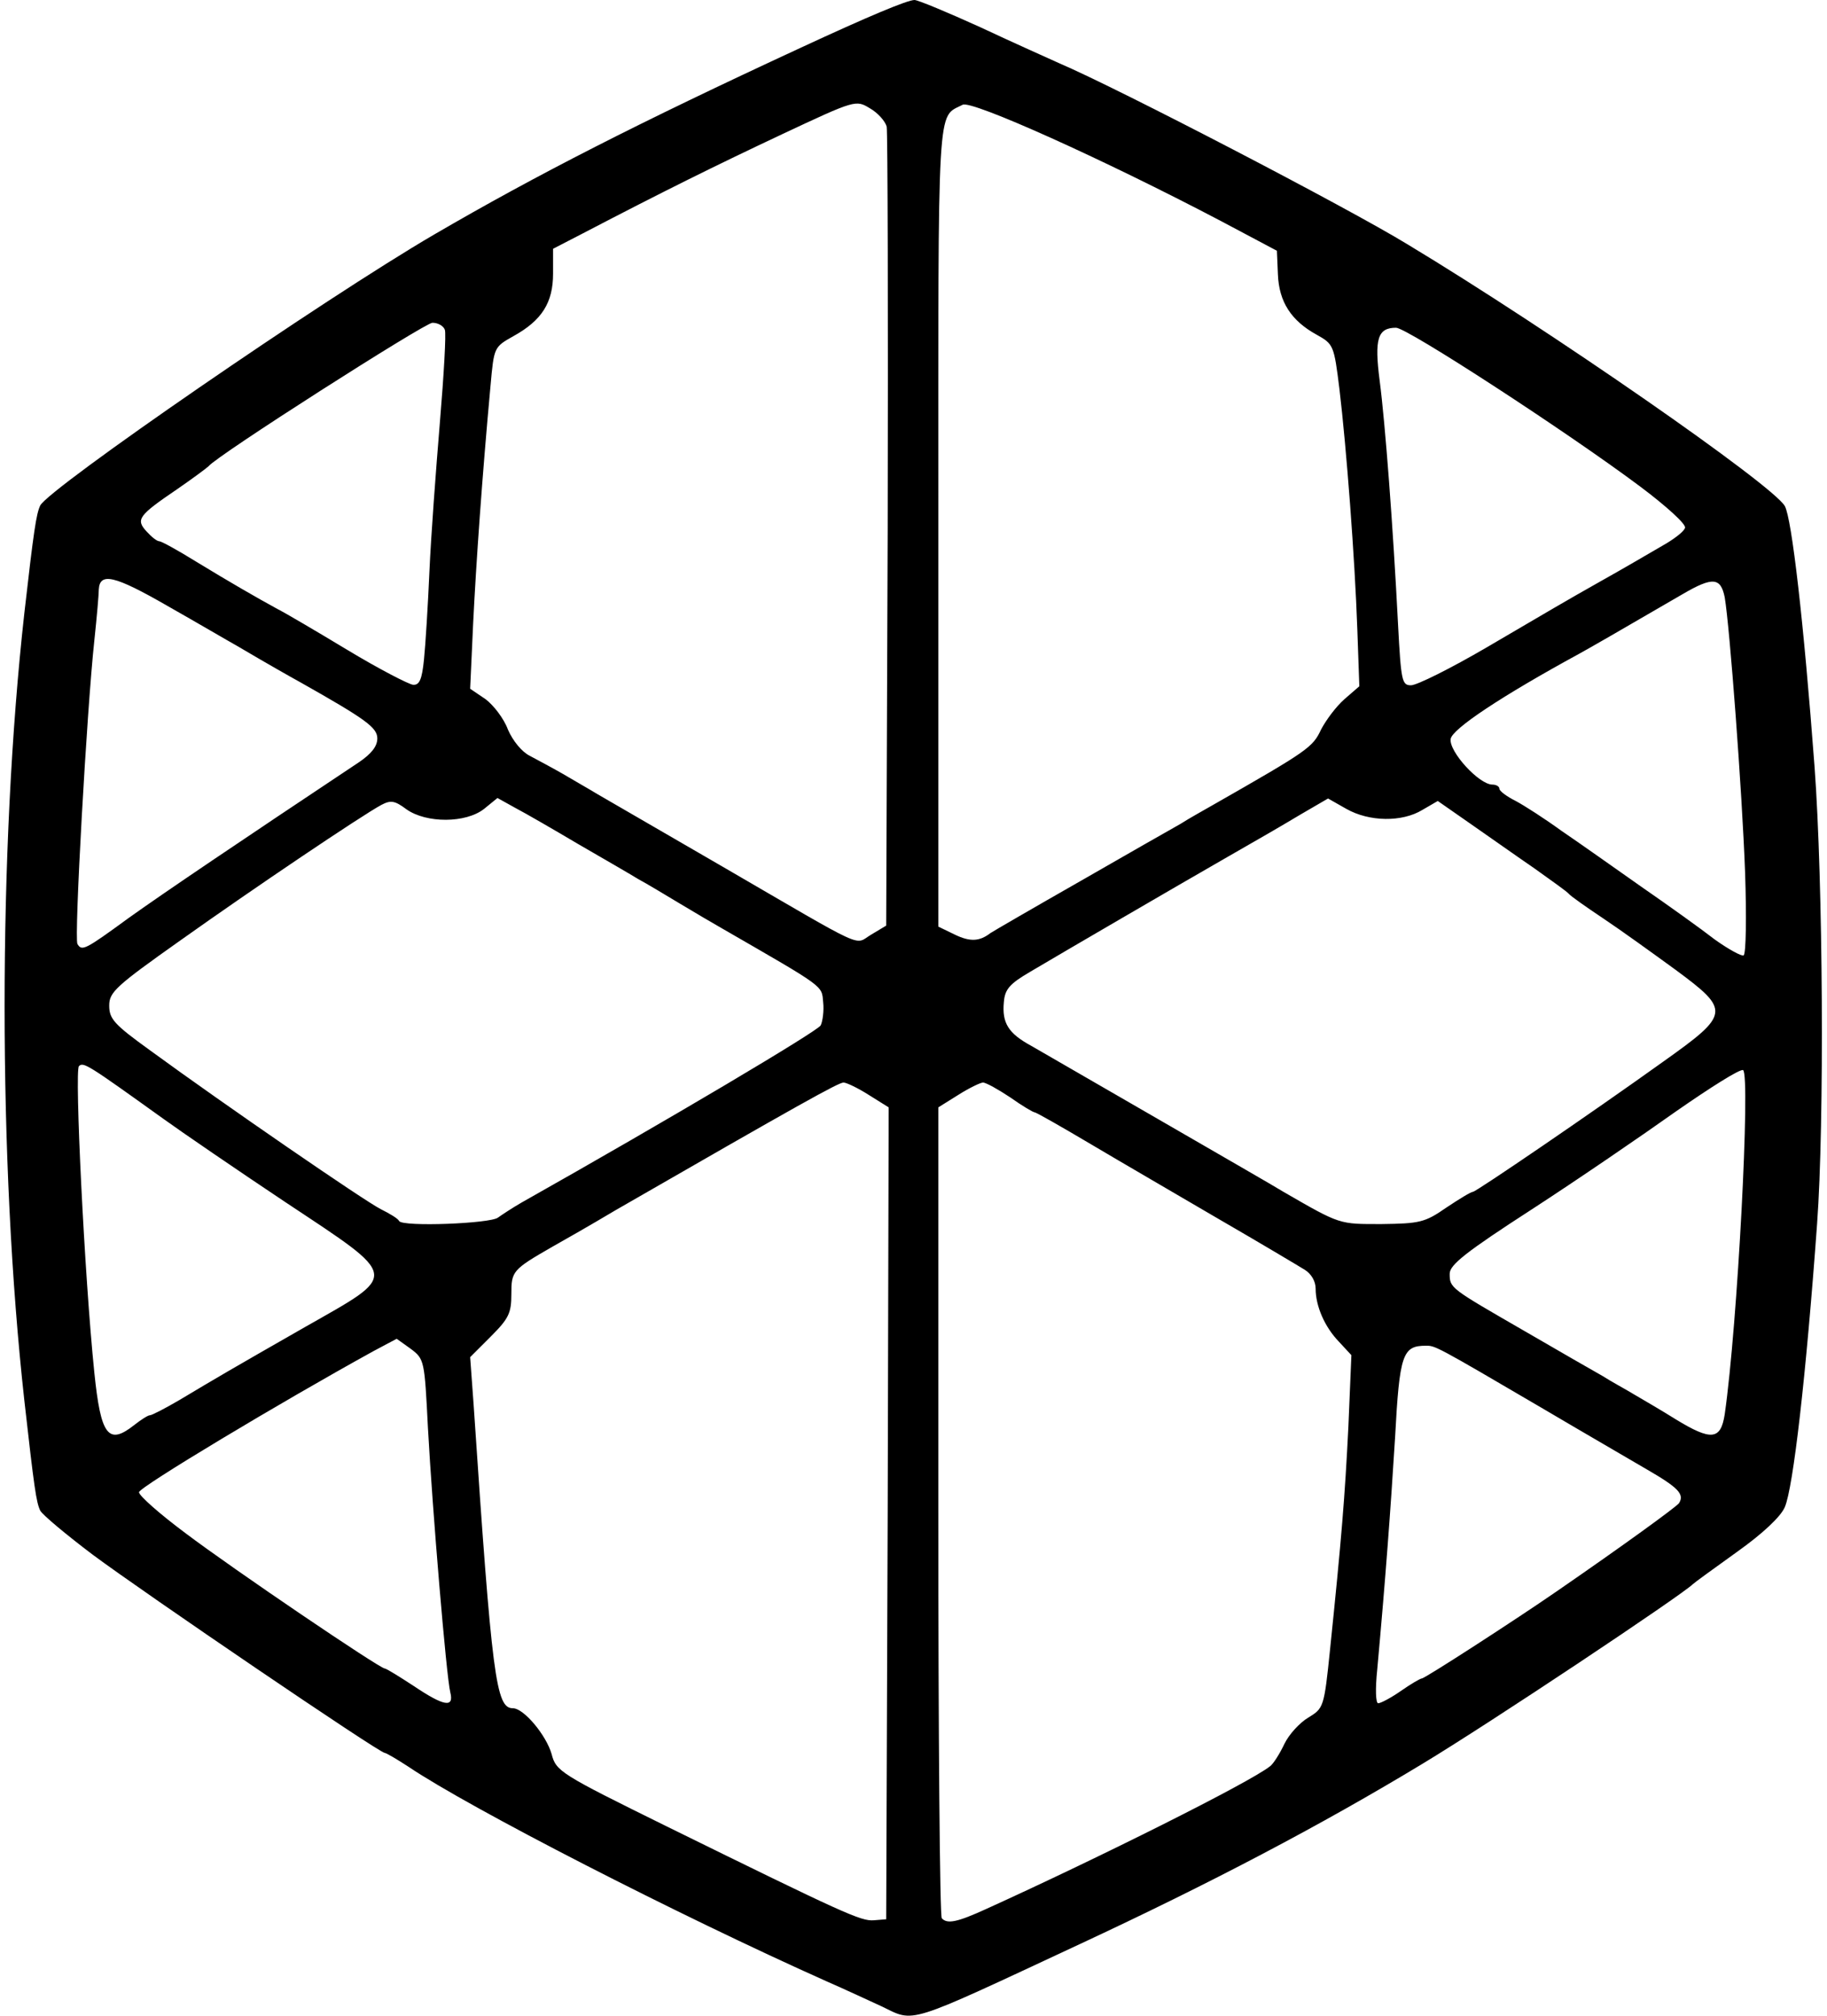 <svg xmlns="http://www.w3.org/2000/svg" viewBox="0 0 3680 4060"><path fill="#000" d="M1775 4040c-22-10-71-33-110-50-298-133-719-349-842-432-23-15-45-28-48-28-11 0-483-321-588-399-53-40-101-80-106-89-8-17-12-44-32-222-53-478-53-1110 0-1585 19-167 24-200 32-217 18-35 571-416 794-546 206-120 412-225 736-375 140-65 217-97 231-97 7 0 67 25 133 55 66 31 138 63 160 73 117 50 579 290 700 364 287 173 735 484 760 527 14 25 38 232 60 526 17 231 20 716 5 920-22 304-48 531-65 570-8 19-44 53-96 90-46 33-86 62-89 65-22 22-409 280-545 362-205 124-428 241-690 363-356 166-331 158-400 125zm13-992 2-818-40-25c-22-14-45-25-51-25-10 0-89 44-459 257-52 31-110 64-128 74-80 46-82 49-82 95 0 38-5 49-41 85l-42 42 7 96c37 551 45 611 79 611 22 0 67 54 78 92 9 35 17 40 232 146 358 176 391 191 417 189l25-2 3-817zm199 796c227-103 529-254 571-287 7-5 20-26 29-45s31-43 48-53c31-19 32-20 44-137 23-223 30-308 37-450l6-143-25-27c-29-30-47-72-47-107 0-15-9-30-22-38s-90-54-173-102c-82-48-199-116-258-151s-110-64-113-64-25-13-49-30c-24-16-49-30-55-30-5 0-28 11-50 25l-40 25v813c0 448 3 817 7 820 11 12 31 8 90-19zM907 3408c-8-32-36-367-45-532-7-137-7-139-35-160l-28-20-47 25c-187 103-472 274-472 284 0 7 42 44 93 82 98 74 392 273 402 273 3 0 29 16 58 35 61 41 82 45 74 13zm1915-3c20-14 39-25 42-25 6 0 190-119 271-175 135-93 241-170 247-178 11-18-1-31-65-68-34-20-129-75-212-124-215-126-214-125-233-125-47 0-53 17-62 185-9 145-19 281-36 468-4 38-3 67 2 67s26-11 46-25zM270 2870c14-11 28-20 32-20s31-14 60-31c77-46 99-59 253-147 190-108 192-97-40-251-99-66-210-142-246-168-152-109-161-115-170-106s11 422 31 617c13 127 28 147 80 106zm3204-22c26-181 52-683 37-693-6-3-66 35-135 83-69 49-199 138-290 197-133 86-166 112-166 130 0 29 1 29 150 115 69 40 140 81 158 91 17 11 47 27 65 38 17 10 55 32 82 49 72 44 91 42 99-10zm-2471-396c7-5 28-19 47-30 298-168 596-345 603-357 4-8 7-30 5-47-3-34 5-28-203-148-16-9-55-32-85-50s-68-41-85-50c-16-10-70-41-120-70-49-29-106-62-127-73l-36-20-27 22c-37 29-116 29-156 1-24-18-32-19-51-9-39 21-256 167-405 273-130 92-143 104-143 131s10 38 82 90c152 111 433 304 465 320 18 9 35 19 37 24 8 12 184 5 199-7zm1910-20c27-18 50-32 54-32 6 0 235-156 383-262 135-96 136-103 25-185-44-32-109-79-145-103s-67-46-70-50-34-26-69-51c-35-24-93-65-129-90l-66-46-31 18c-41 25-107 24-153-2l-37-21-55 32c-52 31-68 40-155 90-89 51-326 189-390 227-41 24-51 35-53 61-4 42 9 63 55 88 21 12 137 79 258 149s234 135 250 145c116 67 112 65 198 65 76-1 87-3 130-33zm602-675c-6-164-31-495-41-554-8-40-24-42-84-7-141 82-183 106-210 121-156 85-255 151-258 171-4 25 57 92 84 92 8 0 14 4 14 8 0 5 15 16 33 25 17 9 59 36 92 60 34 23 106 74 160 112 55 38 122 86 149 107 28 20 54 34 58 32 5-3 6-79 3-167zm-3255 91c70-50 221-152 463-313 25-17 37-32 37-48 0-22-24-39-155-113-20-11-66-37-127-73-18-10-81-47-141-81-106-61-136-68-138-33 0 10-4 56-9 103-15 138-41 601-34 611 9 15 15 12 104-53zm1528-779c1-437 0-803-2-814-3-11-18-28-34-37-28-17-29-17-176 52-136 64-241 116-402 200l-60 31v50c0 58-22 94-80 126-39 22-39 22-46 100-17 185-29 357-35 479l-6 131 31 21c16 12 37 39 45 61 10 23 28 45 44 53 15 8 45 24 66 36 20 12 52 30 70 41 17 10 131 76 252 146 298 173 264 158 300 137l30-18 3-795zm207 810c6-4 87-51 180-104 94-54 185-106 203-116 17-11 48-28 67-39 191-109 199-115 216-151 10-19 30-46 47-61l30-26-4-114c-5-144-22-367-36-484-11-89-12-91-46-110-51-28-76-66-78-122l-2-47-113-60c-238-125-503-244-520-234-52 27-49-22-49 848v807l33 16c31 15 50 14 72-3zM854 1328c3-29 8-109 11-178s13-203 21-299 13-180 10-187c-3-8-14-14-25-14-15 0-435 268-451 289-3 3-31 24-63 46-78 53-84 61-62 85 10 11 21 20 26 20 4 0 37 18 74 41 69 42 121 72 165 96 14 7 77 44 140 82s123 69 132 70c13 1 18-11 22-51zm2140-24c128-75 160-94 231-134 43-24 89-51 132-76 18-11 35-24 37-31 3-7-38-44-90-83-147-110-470-320-492-320-37 0-44 22-33 107 11 84 27 294 37 491 6 114 8 122 26 122 12 0 80-34 152-76z"/></svg>